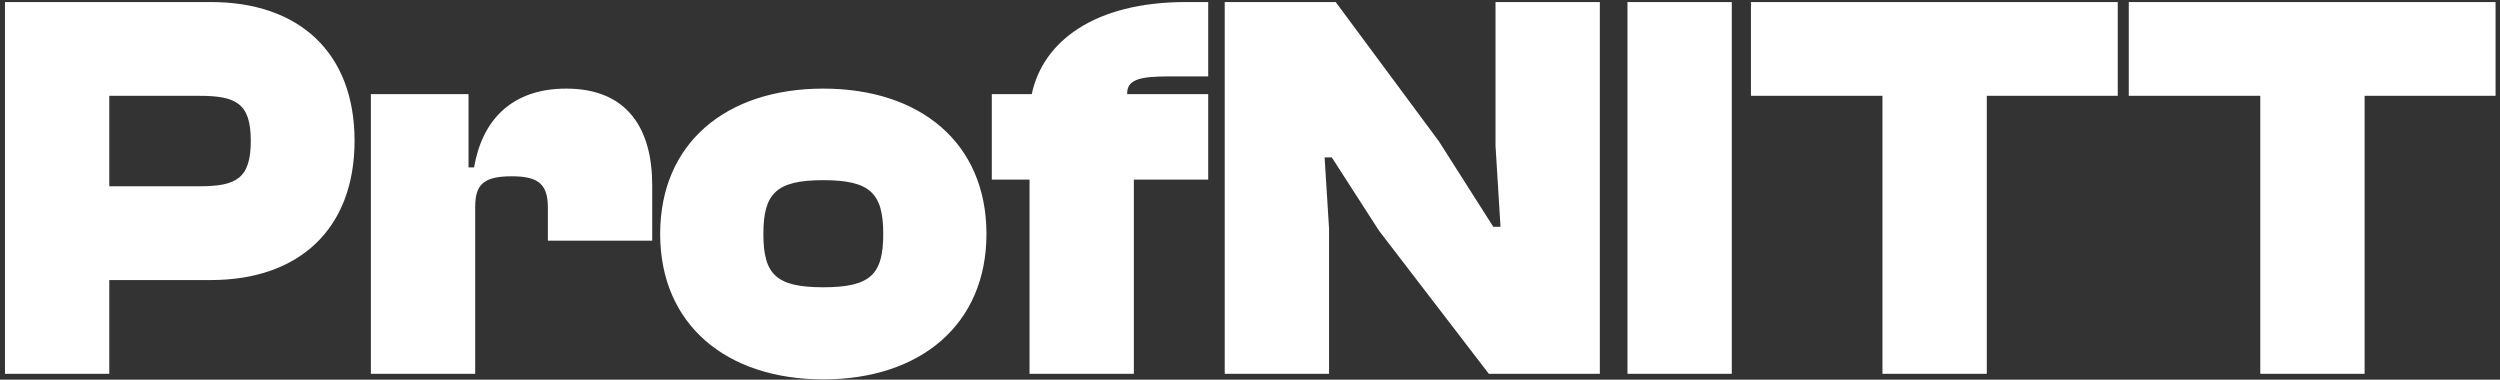 <svg width="428" height="65" viewBox="0 0 428 65" fill="none" xmlns="http://www.w3.org/2000/svg">
<rect x="0" y="0" width="428" height="65" fill="#333333" stroke="none"/>
<path d="M18.71 64H0.85V0.35H36.095C51.2 0.35 60.7 8.995 60.7 24.1C60.7 39.205 51.2 47.945 36.095 47.945H18.71V64ZM34.1 16.405H18.71V31.89H34.1C40.37 31.89 42.935 30.655 42.935 24.1C42.935 17.64 40.37 16.405 34.1 16.405ZM81.353 64H63.493V16.12H80.213V28.66H81.163C82.493 20.775 87.433 15.17 96.933 15.17C107.478 15.17 111.658 22.105 111.658 31.7V41.2H93.798V35.595C93.798 31.605 92.278 30.18 87.623 30.18C82.778 30.18 81.353 31.605 81.353 35.405V64ZM140.951 64.95C124.326 64.95 113.021 55.545 113.021 40.06C113.021 24.48 124.326 15.17 140.951 15.17C157.576 15.17 168.881 24.48 168.881 40.06C168.881 55.545 157.576 64.95 140.951 64.95ZM140.951 49.18C149.026 49.18 151.211 46.995 151.211 40.06C151.211 33.125 149.026 30.845 140.951 30.845C132.876 30.845 130.691 33.125 130.691 40.06C130.691 46.995 132.876 49.18 140.951 49.18ZM194.116 64H176.256V30.75H169.796V16.12H176.636C178.536 7.095 187.371 0.35 203.046 0.35H206.846V13.08H200.196C195.256 13.08 192.881 13.555 192.976 16.12H206.846V30.75H194.116V64ZM227.532 64H209.672V0.35H228.672L246.342 24.195L255.652 38.825H256.887L256.032 24.955V0.35H273.892V64H254.892L236.082 39.49L228.007 26.95H226.772L227.532 39.11V64ZM296.483 64H278.623V0.35H296.483V64ZM340.138 64H322.278V16.405H299.763V0.35H362.558V16.405H340.138V64ZM404.821 64H386.961V16.405H364.446V0.35H427.241V16.405H404.821V64Z" fill="white"/>
</svg>
